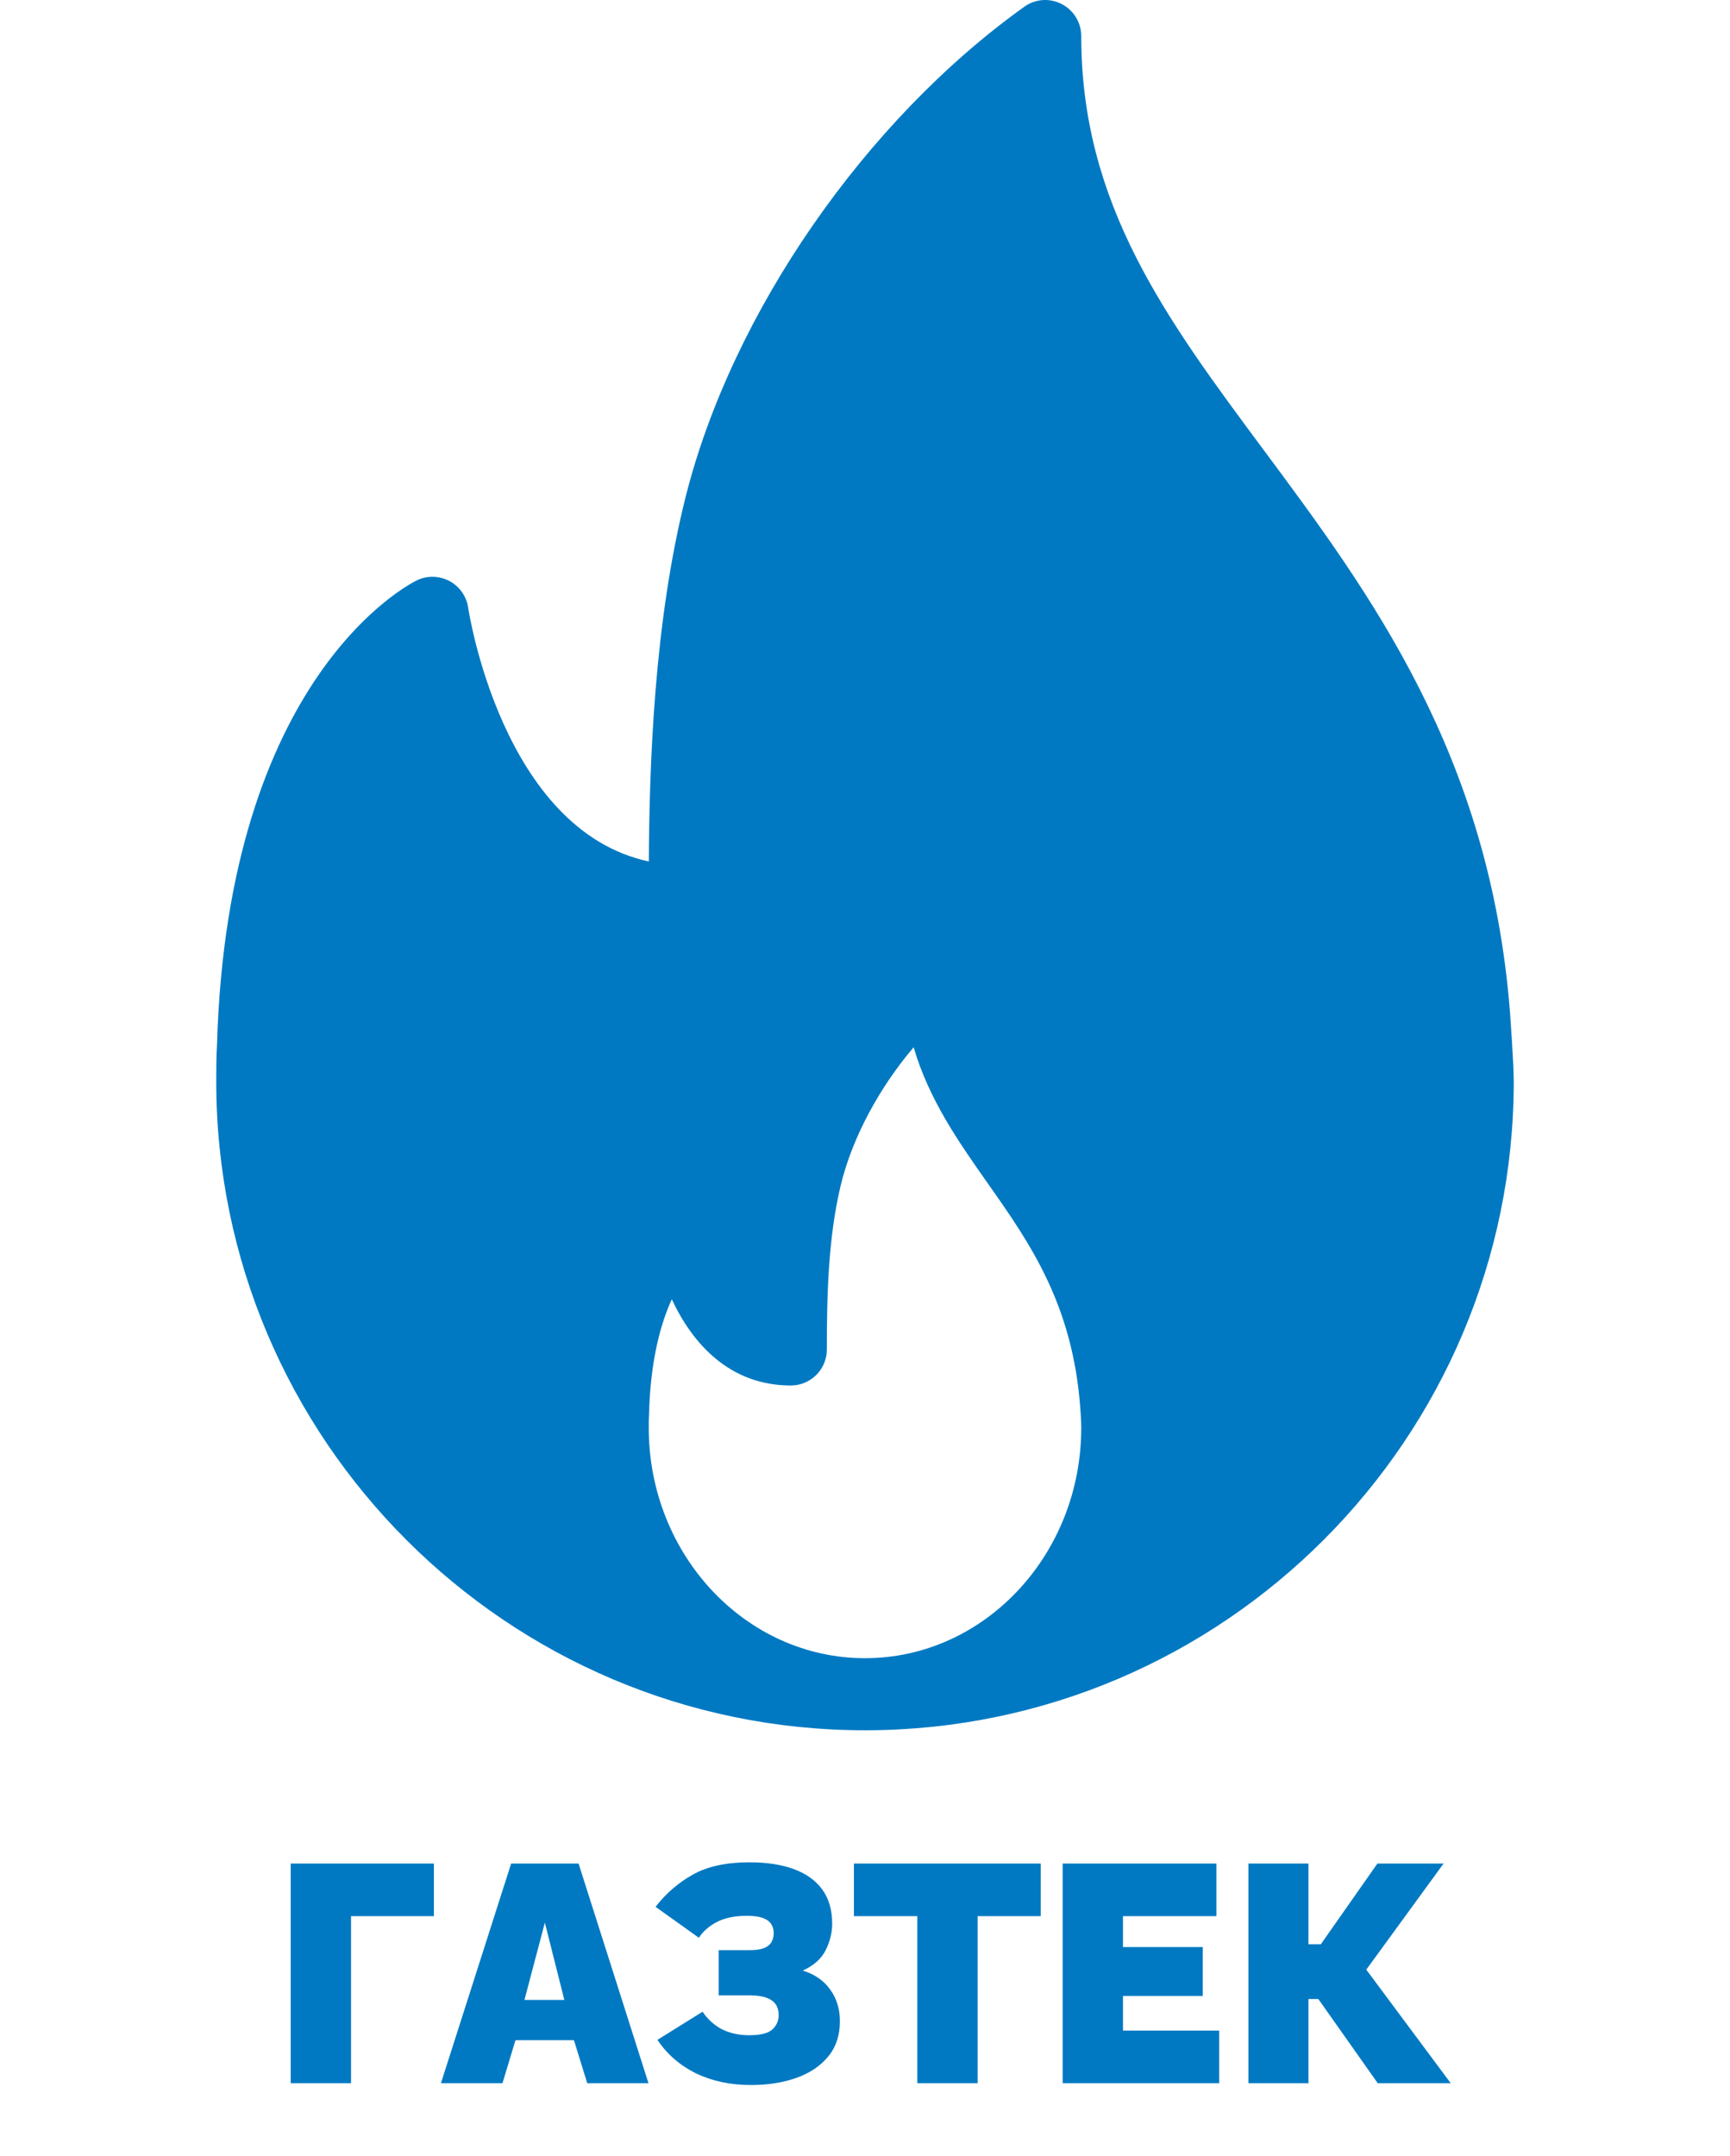 <svg width="358" height="446" viewBox="0 0 358 446" fill="none" xmlns="http://www.w3.org/2000/svg">
<g clip-path="url(#clip0_51_870)">
<path d="M312.485 209.604C308.384 156.212 283.526 122.754 261.595 93.229C241.288 65.895 223.75 42.291 223.75 7.471C223.75 4.674 222.184 2.118 219.7 0.836C217.209 -0.453 214.215 -0.242 211.951 1.404C179.015 24.972 151.534 64.694 141.934 102.594C135.27 128.981 134.388 158.644 134.265 178.236C103.849 171.739 96.959 126.243 96.886 125.747C96.543 123.387 95.101 121.333 93.004 120.212C90.885 119.105 88.393 119.024 86.244 120.088C84.65 120.86 47.095 139.942 44.91 216.129C44.757 218.664 44.75 221.206 44.75 223.748C44.75 297.765 104.977 357.989 179 357.989C179.102 357.996 179.211 358.01 179.299 357.989C179.328 357.989 179.357 357.989 179.393 357.989C253.234 357.777 313.25 297.634 313.25 223.748C313.25 220.026 312.485 209.604 312.485 209.604ZM179 343.073C154.323 343.073 134.25 321.69 134.25 295.406C134.25 294.51 134.243 293.607 134.308 292.5C134.607 281.415 136.712 273.848 139.021 268.815C143.348 278.109 151.082 286.652 163.647 286.652C167.769 286.652 171.105 283.316 171.105 279.194C171.105 268.575 171.324 256.325 173.968 245.269C176.321 235.466 181.943 225.036 189.067 216.676C192.235 227.528 198.412 236.311 204.442 244.883C213.074 257.147 221.996 269.828 223.562 291.451C223.656 292.733 223.751 294.022 223.751 295.406C223.75 321.69 203.677 343.073 179 343.073Z" fill="#0079C2"/>
</g>
<path d="M60.16 431V385.56H89.792V396.44H72.64V431H60.16ZM105.775 385.56H119.727L134.191 431H121.519L118.767 422.104H106.671L103.983 431H91.247L105.775 385.56ZM116.783 413.784L112.751 397.784L108.527 413.784H116.783ZM155.375 431.384C151.151 431.384 147.353 430.573 143.983 428.952C140.655 427.288 138.009 424.984 136.047 422.04L145.391 416.216C146.372 417.709 147.673 418.904 149.295 419.8C150.959 420.653 152.879 421.08 155.055 421.08C157.316 421.08 158.895 420.696 159.791 419.928C160.687 419.117 161.135 418.115 161.135 416.92C161.135 416.067 160.943 415.341 160.559 414.744C160.175 414.147 159.535 413.677 158.639 413.336C157.743 412.995 156.548 412.824 155.055 412.824H148.719V403.48H155.055C156.292 403.48 157.273 403.352 157.999 403.096C158.767 402.797 159.3 402.392 159.599 401.88C159.94 401.325 160.111 400.685 160.111 399.96C160.111 399.235 159.94 398.616 159.599 398.104C159.257 397.549 158.681 397.123 157.871 396.824C157.06 396.525 155.951 396.376 154.543 396.376C152.068 396.376 149.999 396.803 148.335 397.656C146.713 398.509 145.476 399.597 144.623 400.92L135.663 394.52C137.753 391.789 140.313 389.571 143.343 387.864C146.372 386.157 150.276 385.304 155.055 385.304C158.681 385.304 161.753 385.773 164.271 386.712C166.831 387.651 168.793 389.059 170.159 390.936C171.524 392.813 172.207 395.16 172.207 397.976C172.207 399.853 171.759 401.688 170.863 403.48C169.967 405.272 168.388 406.68 166.127 407.704C168.601 408.472 170.5 409.795 171.823 411.672C173.145 413.507 173.807 415.683 173.807 418.2C173.807 421.101 172.996 423.533 171.375 425.496C169.753 427.459 167.556 428.931 164.783 429.912C162.009 430.893 158.873 431.384 155.375 431.384ZM215.359 396.44H202.303V431H189.823V396.44H176.703V385.56H215.359V396.44ZM252.288 420.12V431H219.904V385.56H251.712V396.44H232.384V402.84H248.896V412.952H232.384V420.12H252.288ZM258.348 431V385.56H270.764V402.264H273.324L285.036 385.56H298.732L282.732 407.512L300.204 431H285.1L272.812 413.592H270.764V431H258.348Z" fill="#0079C2"/>
<defs>
<clipPath id="clip0_51_870">
<rect width="358" height="358" fill="white"/>
</clipPath>
</defs>
</svg>

